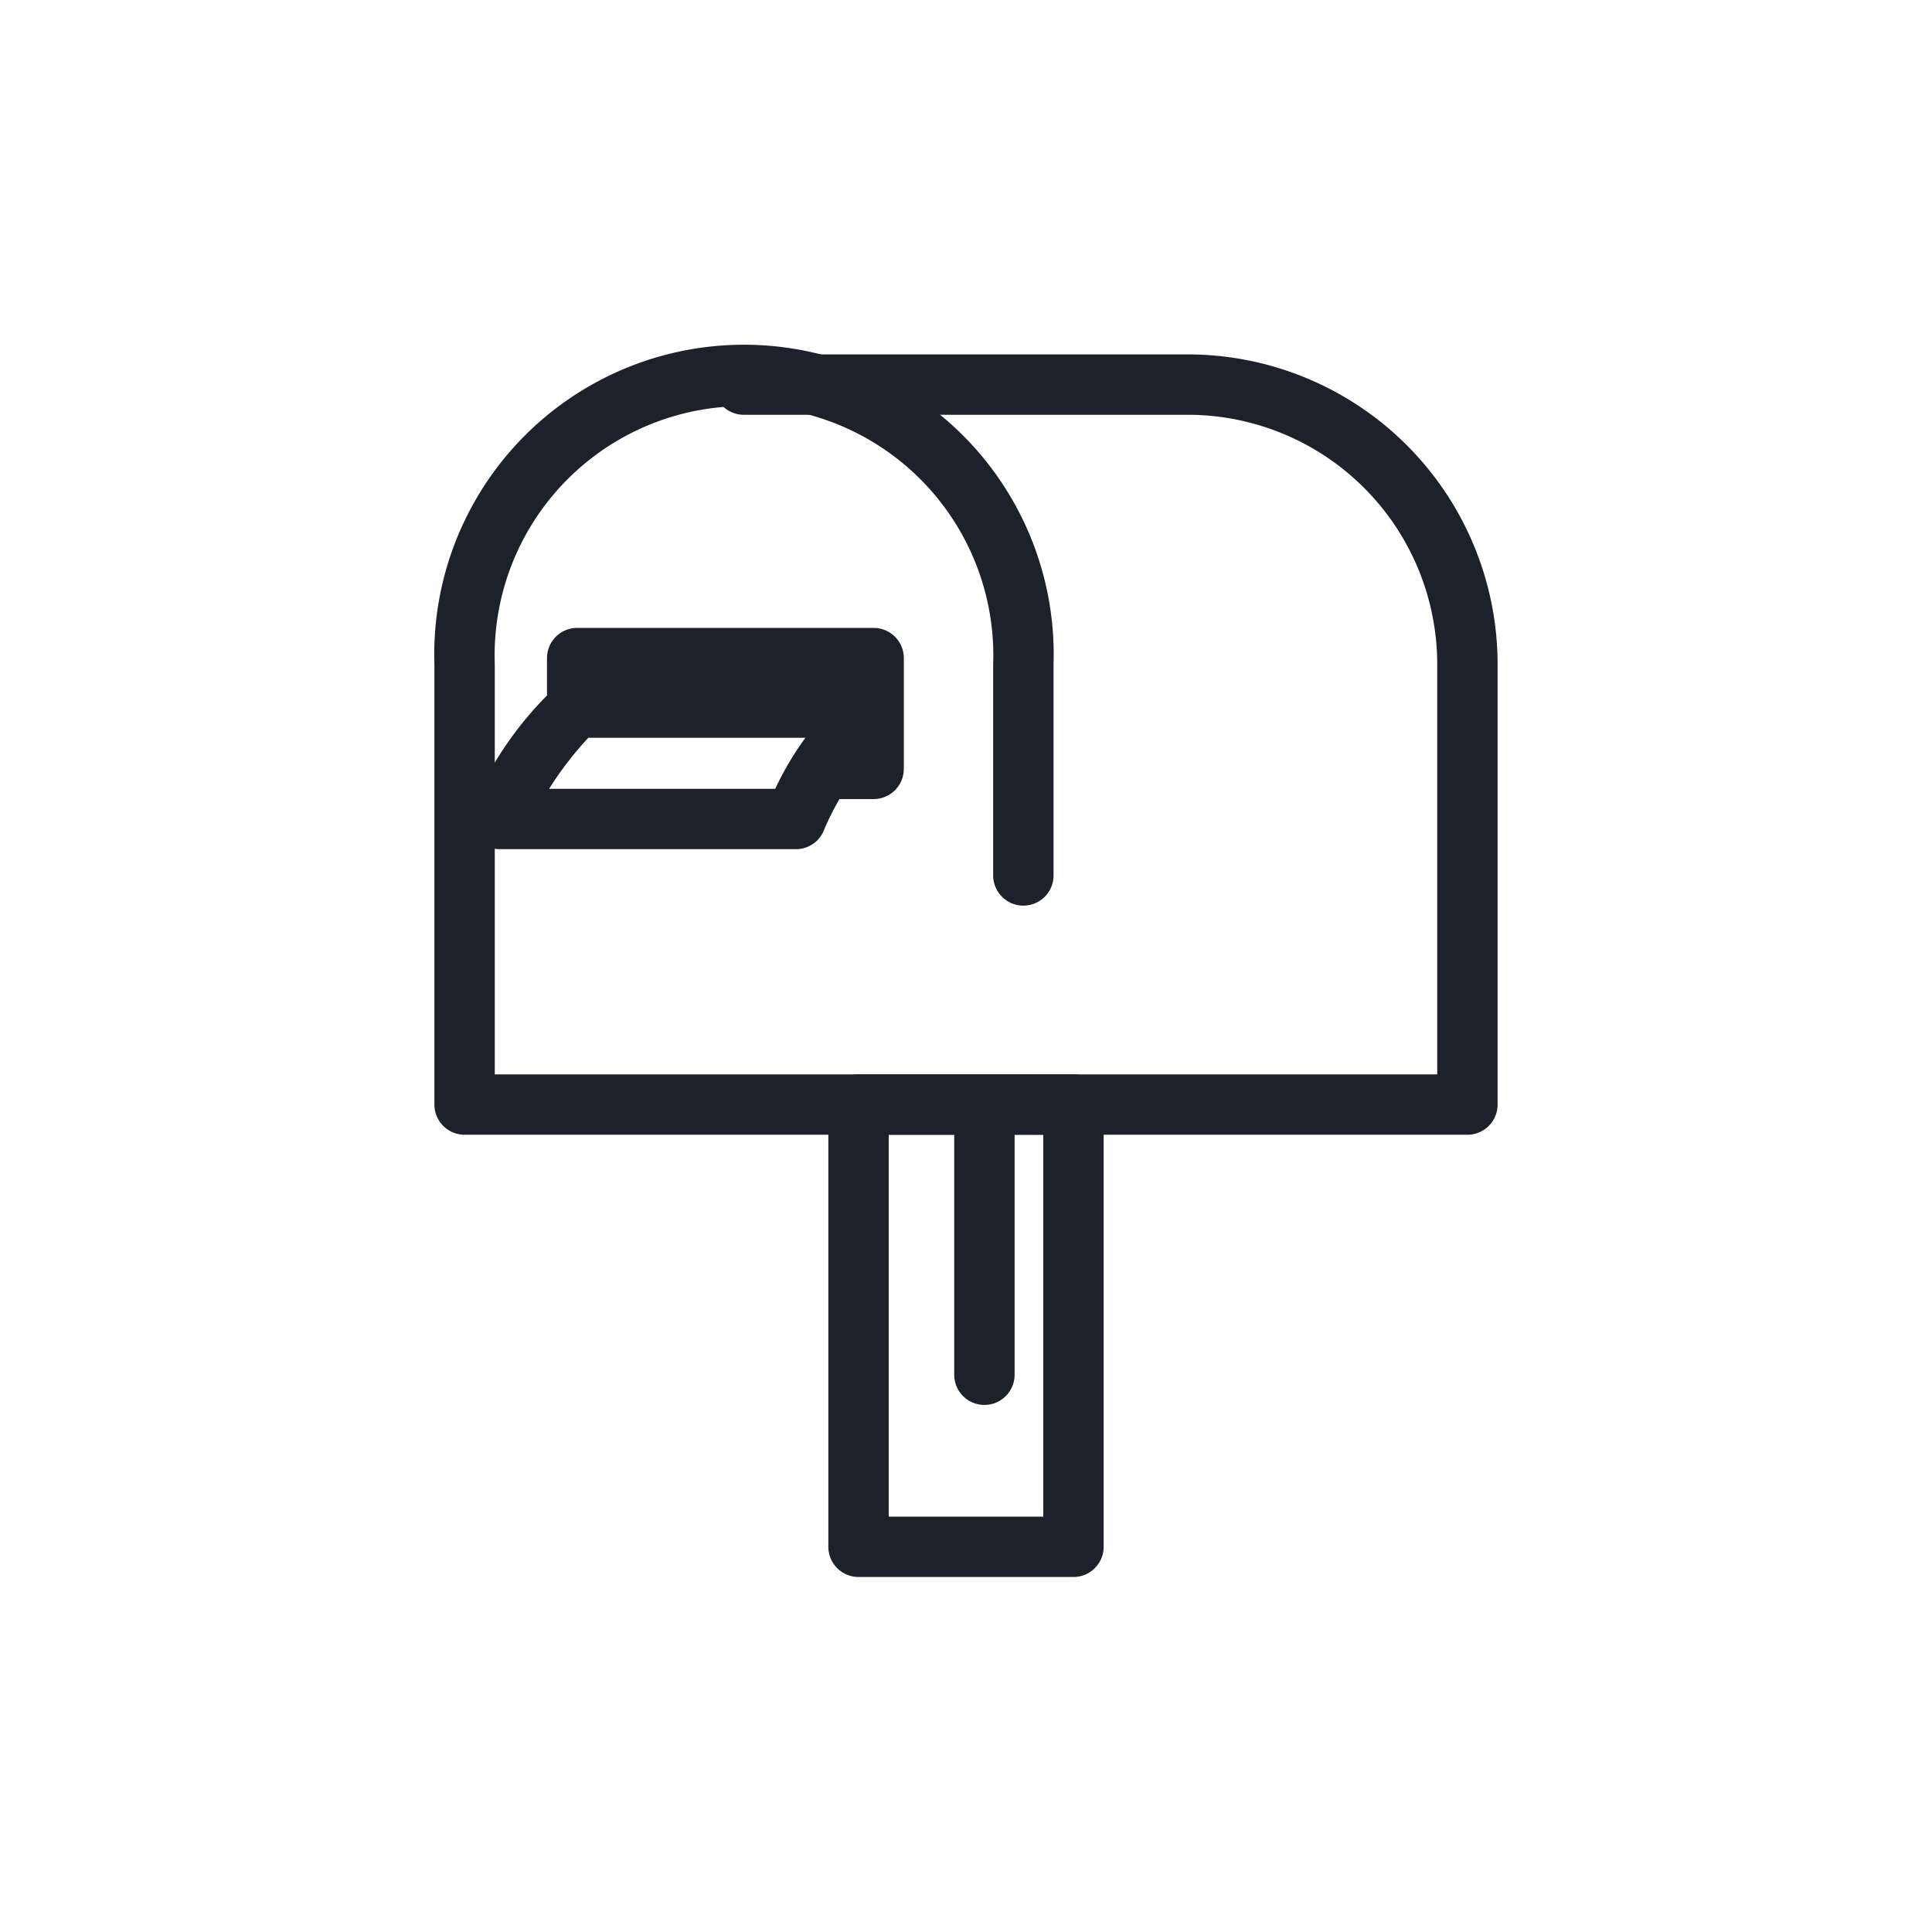 <svg id="Calque_1" data-name="Calque 1" xmlns="http://www.w3.org/2000/svg" viewBox="0 0 64 64"><title>postalbox</title><path d="M35.56,52.24H28.44a1,1,0,0,1-1-1V36.59a1,1,0,0,1,1-1h7.12a1,1,0,0,1,1,1V51.24A1,1,0,0,1,35.56,52.24Zm-6.12-2h5.12V37.59H29.44Z" style="fill:#1d212b"/><path d="M33.9,37.59H15.39a1,1,0,0,1-1-1V22A10.26,10.26,0,1,1,34.9,22v7a1,1,0,0,1-2,0V22a8.26,8.26,0,1,0-16.51,0V35.59H33.9a1,1,0,0,1,0,2Z" style="fill:#1d212b"/><path d="M48.61,37.59H34.1a1,1,0,0,1,0-2H47.61V22a8.27,8.27,0,0,0-8.26-8.26H24.64a1,1,0,1,1,0-2H39.36A10.27,10.27,0,0,1,49.61,22V36.59A1,1,0,0,1,48.61,37.59Z" style="fill:#1d212b"/><path d="M26.35,28.13H16.56a1,1,0,0,1-.94-1.34,11.67,11.67,0,0,1,2.82-4.06,1,1,0,0,1,.66-.26c10.11-.09,10.12-.09,10.5.29a1,1,0,0,1,0,1.45,9.76,9.76,0,0,0-2.29,3.25A1,1,0,0,1,26.35,28.13Zm-8.16-2h7.49a10.23,10.23,0,0,1,1-1.69l-7.19,0A11.28,11.28,0,0,0,18.19,26.13Z" style="fill:#1d212b"/><path d="M28.94,26.47h-1.7a1,1,0,0,1,0-2h.7V22.8H20.12v.66a1,1,0,0,1-2,0V21.8a1,1,0,0,1,1-1h9.82a1,1,0,0,1,1,1v3.67A1,1,0,0,1,28.94,26.47Z" style="fill:#1d212b"/><path d="M32.61,46.54a1,1,0,0,1-1-1V36.61a1,1,0,0,1,2,0v8.93A1,1,0,0,1,32.61,46.54Z" style="fill:#1d212b"/></svg>